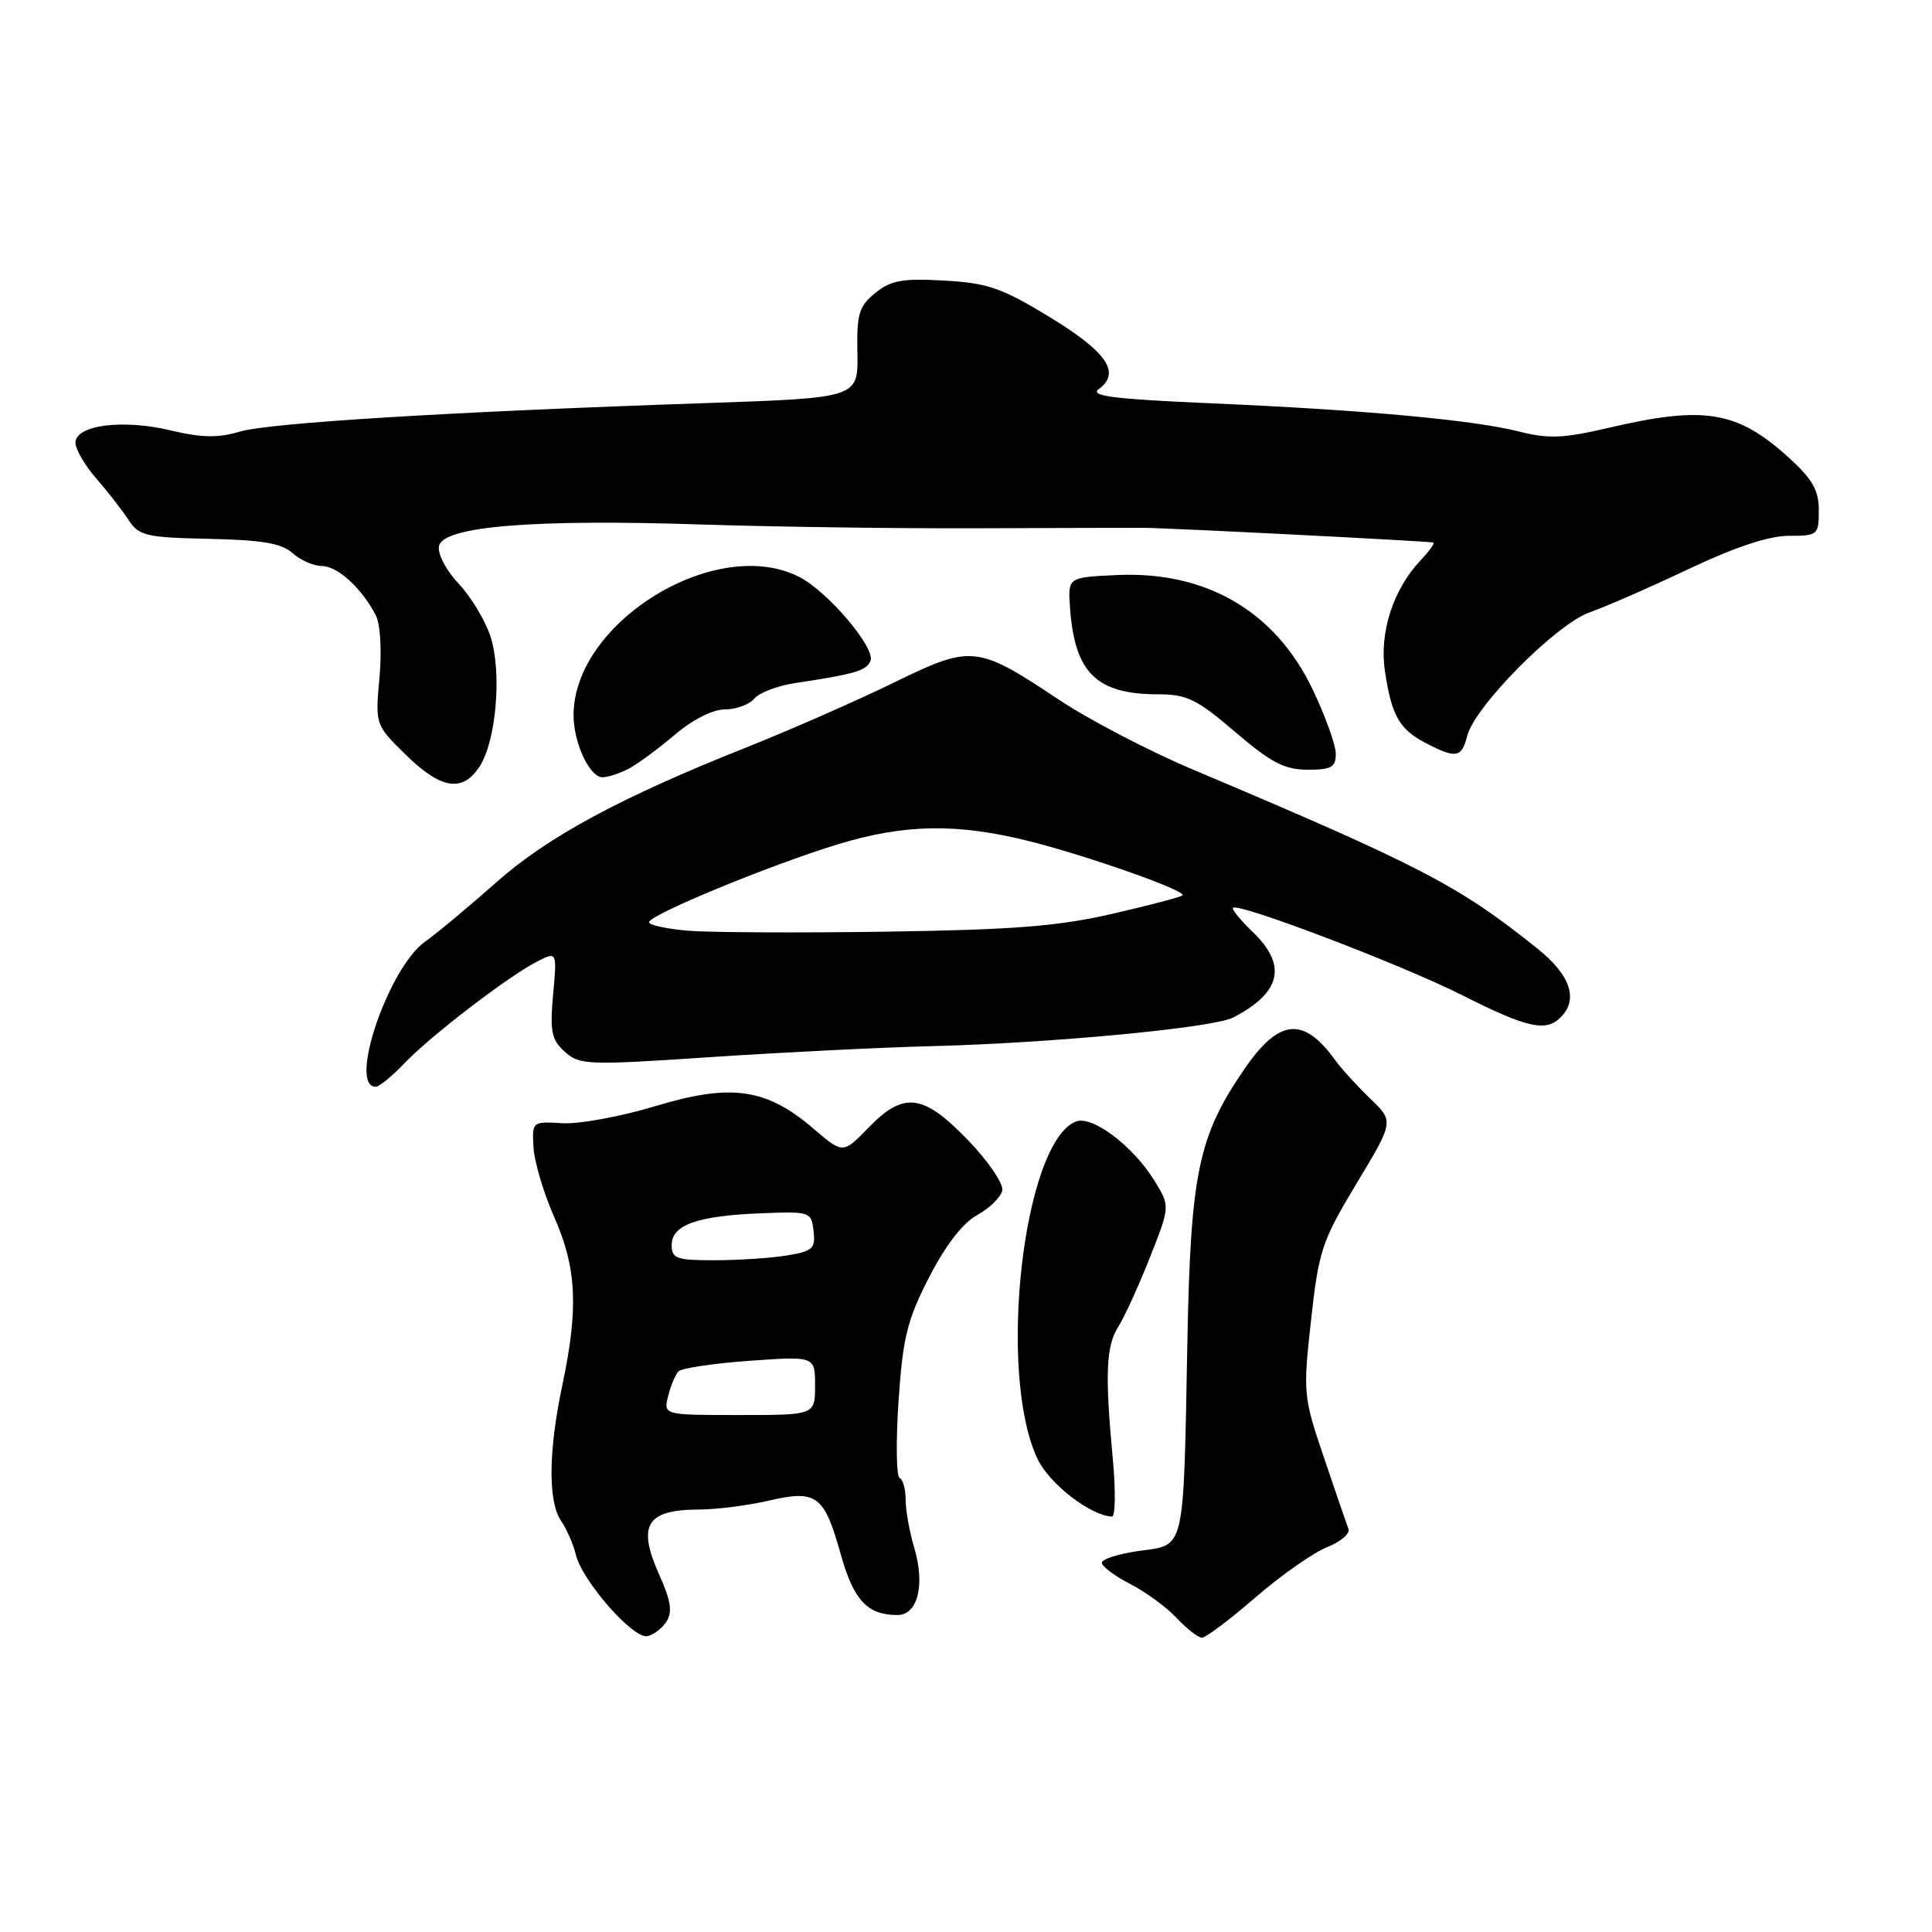 <?xml version="1.0" encoding="UTF-8" standalone="no"?>
<!DOCTYPE svg PUBLIC "-//W3C//DTD SVG 1.1//EN" "http://www.w3.org/Graphics/SVG/1.1/DTD/svg11.dtd" >
<svg xmlns="http://www.w3.org/2000/svg" xmlns:xlink="http://www.w3.org/1999/xlink" version="1.1" viewBox="0 0 256 256">
 <g >
 <path fill="currentColor"
d=" M 88.33 214.84 C 89.11 213.60 88.88 212.06 87.44 208.87 C 84.38 202.08 85.58 200.04 92.67 200.02 C 94.97 200.01 99.11 199.48 101.88 198.84 C 108.23 197.37 109.21 198.11 111.42 206.01 C 113.12 212.05 114.94 214.00 118.92 214.00 C 121.62 214.00 122.61 209.98 121.13 205.04 C 120.51 202.97 120.00 200.12 120.00 198.72 C 120.00 197.31 119.64 196.02 119.20 195.83 C 118.77 195.65 118.70 191.08 119.06 185.68 C 119.63 177.22 120.19 174.95 123.11 169.25 C 125.31 164.97 127.56 162.06 129.50 160.99 C 131.15 160.08 132.64 158.61 132.81 157.73 C 132.98 156.85 130.93 153.84 128.25 151.06 C 122.30 144.90 119.76 144.59 115.05 149.45 C 111.70 152.90 111.70 152.90 107.79 149.55 C 101.54 144.20 96.90 143.53 86.87 146.56 C 82.27 147.95 76.70 148.97 74.50 148.83 C 70.52 148.59 70.50 148.61 70.69 152.04 C 70.80 153.94 72.04 158.10 73.44 161.28 C 76.41 167.97 76.67 173.36 74.52 183.50 C 72.66 192.26 72.60 198.97 74.35 201.53 C 75.09 202.61 75.98 204.64 76.31 206.03 C 77.15 209.49 83.89 217.17 85.76 216.80 C 86.60 216.64 87.76 215.75 88.33 214.84 Z  M 166.35 211.67 C 169.73 208.74 173.99 205.76 175.80 205.03 C 177.62 204.31 178.91 203.22 178.68 202.61 C 178.45 202.00 176.99 197.75 175.44 193.17 C 172.69 185.06 172.65 184.60 173.72 174.93 C 174.74 165.69 175.16 164.44 179.76 156.80 C 184.71 148.59 184.71 148.59 181.54 145.55 C 179.80 143.87 177.73 141.60 176.94 140.50 C 172.74 134.67 169.50 134.96 164.94 141.58 C 158.77 150.56 157.76 155.36 157.33 178.00 C 156.80 205.88 157.08 204.66 150.97 205.50 C 148.24 205.88 146.00 206.59 146.00 207.07 C 146.00 207.56 147.69 208.82 149.75 209.88 C 151.81 210.94 154.59 212.97 155.92 214.40 C 157.26 215.83 158.76 217.00 159.27 217.00 C 159.78 217.00 162.96 214.60 166.35 211.67 Z  M 147.45 193.30 C 146.40 182.06 146.55 178.34 148.19 175.78 C 148.99 174.53 150.86 170.42 152.35 166.67 C 155.06 159.83 155.06 159.83 152.93 156.39 C 150.12 151.84 144.73 147.78 142.59 148.60 C 135.60 151.29 132.09 181.96 137.48 193.32 C 139.05 196.62 144.45 200.80 147.34 200.96 C 147.79 200.98 147.85 197.53 147.45 193.30 Z  M 53.56 140.91 C 57.00 137.31 67.23 129.45 71.11 127.44 C 73.81 126.05 73.81 126.05 73.29 131.77 C 72.85 136.68 73.07 137.77 74.84 139.36 C 76.80 141.13 77.83 141.17 94.20 140.07 C 103.72 139.44 116.90 138.78 123.50 138.62 C 139.45 138.21 160.75 136.19 163.39 134.83 C 169.75 131.55 170.60 127.91 166.01 123.51 C 164.37 121.93 163.18 120.49 163.38 120.29 C 164.09 119.58 185.72 127.82 193.73 131.86 C 202.38 136.22 204.83 136.77 206.80 134.80 C 209.18 132.42 208.10 129.21 203.75 125.72 C 193.26 117.31 188.41 114.79 158.00 101.94 C 152.22 99.50 144.24 95.34 140.26 92.68 C 129.42 85.47 128.75 85.40 118.32 90.51 C 113.45 92.88 104.76 96.70 98.99 99.00 C 82.18 105.68 72.57 110.87 65.71 116.96 C 62.18 120.09 57.96 123.61 56.33 124.77 C 51.47 128.23 46.10 144.00 49.78 144.00 C 50.25 144.00 51.95 142.61 53.56 140.91 Z  M 63.54 101.58 C 65.75 98.21 66.52 89.14 65.01 84.39 C 64.32 82.25 62.42 79.09 60.79 77.36 C 59.10 75.57 57.97 73.41 58.17 72.36 C 58.67 69.74 70.66 68.76 93.00 69.50 C 102.62 69.81 119.05 70.04 129.50 70.00 C 139.95 69.96 149.85 69.93 151.50 69.94 C 154.72 69.95 189.22 71.70 189.92 71.89 C 190.16 71.95 189.39 73.02 188.22 74.26 C 184.57 78.16 182.75 83.82 183.51 88.93 C 184.40 94.86 185.42 96.65 188.98 98.49 C 192.94 100.54 193.68 100.41 194.41 97.52 C 195.39 93.61 206.22 82.68 210.64 81.14 C 212.76 80.39 218.67 77.81 223.77 75.39 C 229.90 72.49 234.38 71.00 237.02 71.00 C 240.88 71.00 241.00 70.89 241.00 67.62 C 241.00 64.93 240.16 63.48 236.95 60.57 C 230.16 54.44 225.83 53.73 213.24 56.67 C 207.17 58.09 205.20 58.18 201.24 57.17 C 195.17 55.64 180.79 54.32 160.25 53.43 C 147.42 52.87 144.34 52.47 145.61 51.54 C 148.55 49.39 146.66 46.62 139.11 42.03 C 132.72 38.14 130.87 37.50 125.11 37.18 C 119.58 36.86 118.05 37.14 115.98 38.82 C 113.81 40.58 113.51 41.58 113.61 46.78 C 113.71 52.72 113.71 52.72 93.61 53.41 C 59.44 54.57 35.67 56.03 31.75 57.20 C 28.88 58.05 26.72 58.01 22.61 57.03 C 16.28 55.51 10.00 56.32 10.00 58.66 C 10.00 59.53 11.24 61.66 12.75 63.39 C 14.26 65.13 16.19 67.60 17.02 68.88 C 18.42 71.01 19.33 71.22 27.72 71.40 C 34.76 71.55 37.33 71.99 38.78 73.30 C 39.81 74.23 41.56 75.00 42.65 75.00 C 44.72 75.00 47.97 77.97 49.80 81.54 C 50.40 82.71 50.61 86.24 50.28 89.81 C 49.72 96.04 49.72 96.04 53.78 100.02 C 58.44 104.58 61.27 105.04 63.54 101.58 Z  M 83.32 101.85 C 84.52 101.21 87.27 99.18 89.43 97.35 C 91.77 95.35 94.45 94.00 96.06 94.00 C 97.54 94.00 99.29 93.36 99.94 92.58 C 100.58 91.80 103.00 90.87 105.31 90.52 C 113.34 89.31 114.84 88.87 115.35 87.54 C 116.00 85.83 109.70 78.41 105.95 76.47 C 94.98 70.80 76.00 82.40 76.00 94.77 C 76.00 98.41 78.12 102.98 79.82 102.99 C 80.54 103.00 82.11 102.48 83.32 101.85 Z  M 177.00 99.89 C 177.00 98.73 175.62 94.89 173.93 91.35 C 168.99 81.00 159.81 75.64 147.97 76.20 C 141.50 76.50 141.50 76.50 141.78 80.50 C 142.39 89.16 145.28 92.00 153.47 92.00 C 157.27 92.00 158.60 92.65 163.67 96.99 C 168.41 101.05 170.20 101.98 173.25 101.99 C 176.40 102.00 177.00 101.66 177.00 99.89 Z  M 88.53 185.00 C 88.86 183.62 89.49 182.15 89.91 181.71 C 90.33 181.28 94.57 180.65 99.34 180.31 C 108.00 179.70 108.00 179.70 108.00 183.60 C 108.00 187.50 108.00 187.50 97.96 187.50 C 87.91 187.50 87.91 187.50 88.53 185.00 Z  M 89.00 164.98 C 89.00 162.31 92.35 161.11 100.76 160.77 C 107.36 160.51 107.51 160.55 107.80 163.11 C 108.07 165.43 107.69 165.79 104.30 166.35 C 102.21 166.70 97.91 166.98 94.75 166.99 C 89.64 167.00 89.00 166.77 89.00 164.98 Z  M 91.25 123.33 C 88.36 123.09 86.00 122.58 86.00 122.20 C 86.01 121.23 101.95 114.65 111.00 111.88 C 119.86 109.17 126.88 109.06 136.50 111.49 C 144.32 113.47 157.28 118.05 156.69 118.64 C 156.49 118.85 152.31 119.95 147.41 121.08 C 140.26 122.73 134.35 123.20 117.50 123.45 C 105.95 123.62 94.14 123.56 91.25 123.33 Z "/>
</g>
</svg>